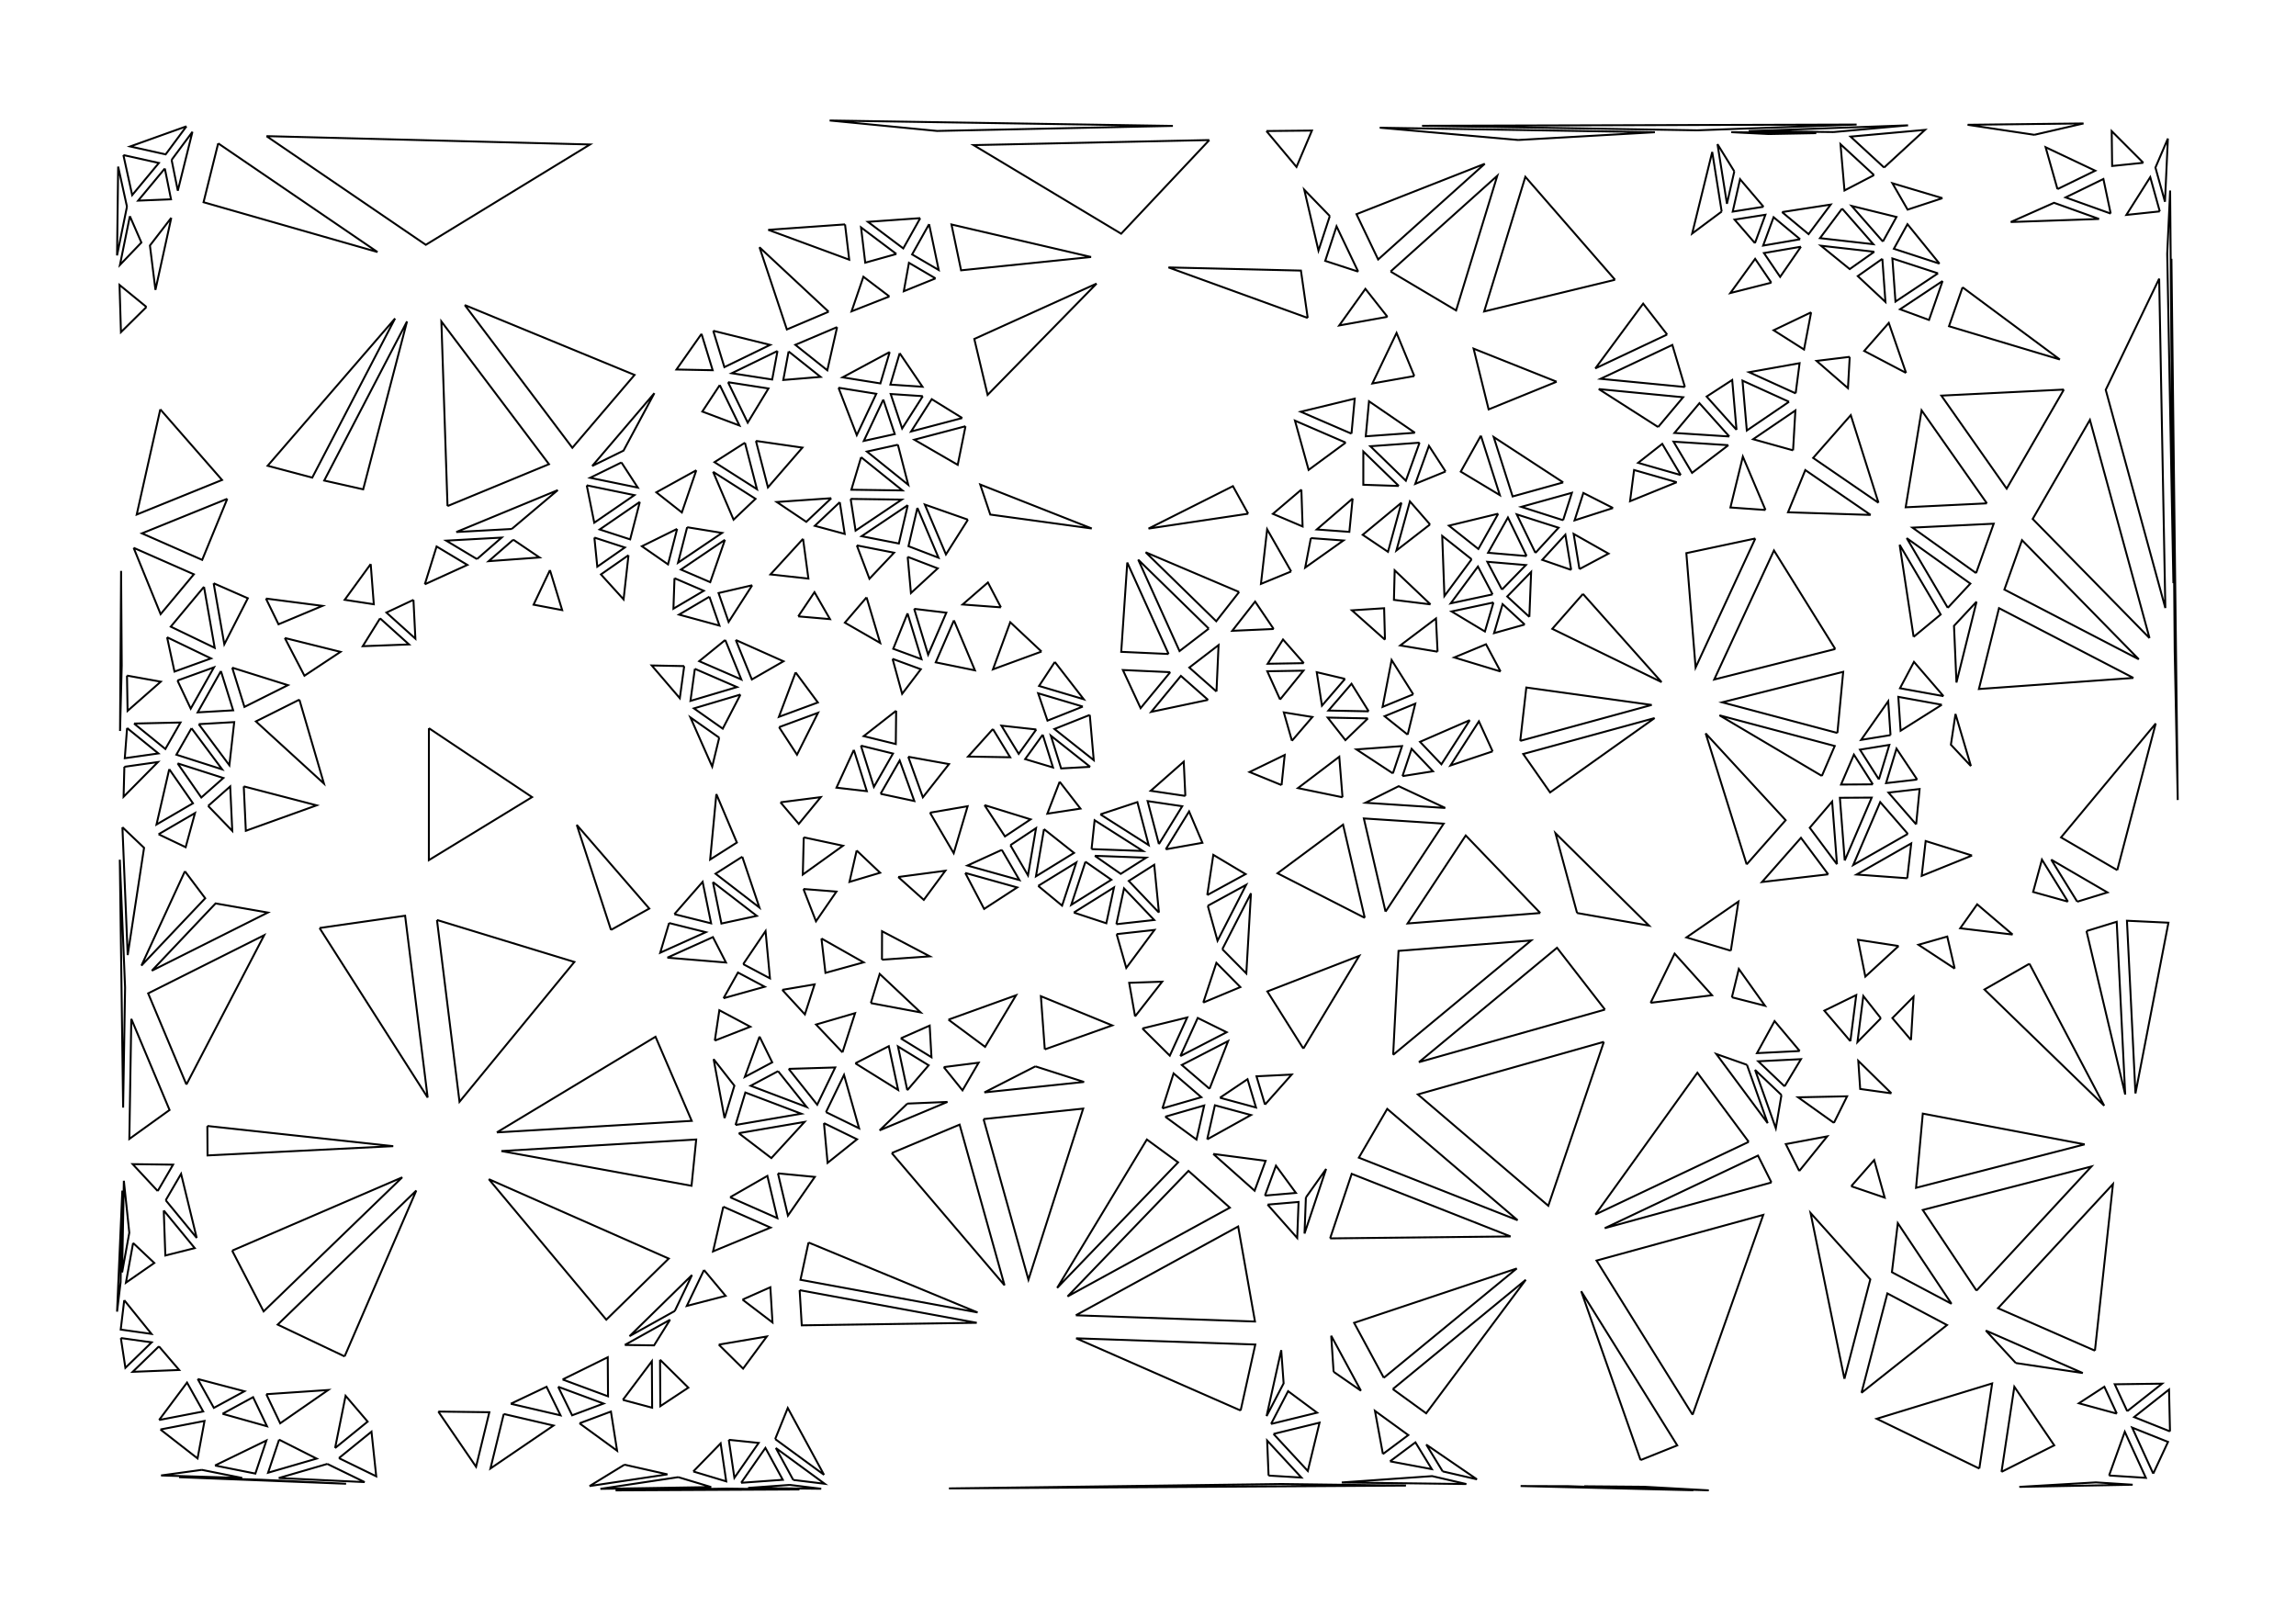 <?xml version="1.0" standalone="no"?>
  <!DOCTYPE svg PUBLIC "-//W3C//DTD SVG 1.1//EN" 
    "http://www.w3.org/Graphics/SVG/1.1/DTD/svg11.dtd">
  <svg width="12.7cm" height="8.89cm"
       xmlns="http://www.w3.org/2000/svg" version="1.1" viewBox="0 0 450 315">
   <g>
     <path d="M 215.659 159.629 L 225.133 165.656 L 222.919 157.229 L 215.659 159.629 M 213.937 166.439 L 224.01 166.808 L 214.537 160.78 L 213.937 166.439 M 214.577 167.753 L 219.659 171.29 L 224.651 168.121 L 214.577 167.753 M 212.74 168.909 L 209.955 177.37 L 217.822 172.446 L 212.74 168.909 M 210.466 178.878 L 216.832 180.975 L 218.334 173.955 L 210.466 178.878 M 218.8 181.157 L 226.215 180.333 L 220.302 174.136 L 218.8 181.157 M 218.855 183.106 L 220.742 189.731 L 226.27 182.282 L 218.855 183.106 M 227.143 178.877 L 226.221 169.512 L 221.23 172.681 L 227.143 178.877 M 236.718 177.55 L 238.627 184.398 L 244.234 173.446 L 236.718 177.55 M 236.615 175.446 L 244.131 171.341 L 237.801 167.563 L 236.615 175.446 M 239.571 186.055 L 244.27 190.81 L 245.178 175.103 L 239.571 186.055 M 235.832 196.523 L 243.101 193.487 L 238.402 188.733 L 235.832 196.523 M 231.338 207.019 L 240.414 202.335 L 234.749 199.538 L 231.338 207.019 M 237.063 213.421 L 240.703 204.071 L 231.627 208.754 L 237.063 213.421 M 239.101 215.178 L 246.169 217.092 L 244.505 211.542 L 239.101 215.178 M 236.602 223.332 L 245.181 218.566 L 238.113 216.652 L 236.602 223.332 M 237.786 226.19 L 245.896 233.399 L 248.053 227.541 L 237.786 226.19 M 228.38 218.892 L 234.502 223.373 L 236.013 216.692 L 228.38 218.892 M 227.82 217.271 L 235.452 215.071 L 230.017 210.404 L 227.82 217.271 M 223.898 201.598 L 229.273 206.927 L 232.684 199.446 L 223.898 201.598 M 222.468 199.232 L 227.781 192.424 L 221.311 192.649 L 222.468 199.232 M 204.772 205.699 L 217.989 200.998 L 204.006 195.272 L 204.772 205.699 M 202.929 209.026 L 192.936 214.131 L 212.465 212.082 L 202.929 209.026 M 192.766 219.358 L 201.568 250.845 L 212.295 217.309 L 192.766 219.358 M 184.971 209.172 L 188.645 213.727 L 191.805 208.306 L 184.971 209.172 M 177.823 213.699 L 182.012 208.815 L 175.995 205.122 L 177.823 213.699 M 177.833 216.324 L 172.399 221.567 L 185.696 215.996 L 177.833 216.324 M 174.779 226.018 L 196.879 251.934 L 188.077 220.447 L 174.779 226.018 M 161.49 220.151 L 162.202 227.94 L 167.972 223.32 L 161.49 220.151 M 161.892 217.996 L 168.375 221.164 L 165.422 210.697 L 161.892 217.996 M 167.639 208.426 L 176.026 213.65 L 174.198 205.073 L 167.639 208.426 M 165.118 206.282 L 167.59 198.596 L 159.943 200.829 L 165.118 206.282 M 154.575 209.517 L 160.167 216.54 L 163.696 209.241 L 154.575 209.517 M 152.503 209.966 L 147.126 212.83 L 158.096 216.989 L 152.503 209.966 M 148.861 203.184 L 145.972 211.104 L 151.349 208.24 L 148.861 203.184 M 140.097 203.98 L 147.057 201.257 L 140.989 198.023 L 140.097 203.98 M 141.807 195.669 L 149.877 193.418 L 144.636 190.633 L 141.807 195.669 M 145.666 188.988 L 150.907 191.773 L 150.044 182.509 L 145.666 188.988 M 153.317 194.029 L 157.75 198.841 L 159.651 192.956 L 153.317 194.029 M 160.999 183.958 L 161.784 190.703 L 169.268 188.638 L 160.999 183.958 M 157.469 174.259 L 159.927 180.59 L 163.936 174.768 L 157.469 174.259 M 157.528 164.132 L 157.345 171.431 L 165.221 165.781 L 157.528 164.132 M 152.966 157.267 L 156.557 161.499 L 160.865 156.253 L 152.966 157.267 M 140.401 155.648 L 139.186 168.483 L 144.423 165.154 L 140.401 155.648 M 140.961 144.596 L 135.316 140.624 L 139.586 150.269 L 140.961 144.596 M 145.125 136.146 L 136.009 138.858 L 141.654 142.831 L 145.125 136.146 M 152.691 142.536 L 156.209 147.936 L 160.333 139.716 L 152.691 142.536 M 155.932 131.799 L 152.656 140.519 L 160.298 137.699 L 155.932 131.799 M 156.448 120.819 L 162.672 121.36 L 159.632 116.077 L 156.448 120.819 M 147.429 114.721 L 140.832 116.248 L 142.802 121.912 L 147.429 114.721 M 139.039 116.967 L 133.089 120.477 L 141.01 122.632 L 139.039 116.967 M 132.196 113.335 L 131.987 119.314 L 137.937 115.805 L 132.196 113.335 M 132.711 103.673 L 125.807 107.075 L 130.929 110.627 L 132.711 103.673 M 134.675 103.347 L 132.893 110.3 L 141.522 104.461 L 134.675 103.347 M 142.087 105.807 L 133.458 111.647 L 139.2 114.117 L 142.087 105.807 M 139.758 92.478 L 143.774 101.862 L 148.079 97.777 L 139.758 92.478 M 136.472 92.179 L 128.634 96.505 L 133.641 100.449 L 136.472 92.179 M 146.003 86.782 L 140.037 90.593 L 148.357 95.892 L 146.003 86.782 M 148.157 86.426 L 150.511 95.536 L 157.269 87.742 L 148.157 86.426 M 142.689 74.917 L 146.548 82.846 L 150.611 76.149 L 142.689 74.917 M 141.069 75.482 L 137.648 80.671 L 144.928 83.412 L 141.069 75.482 M 137.493 65.441 L 132.582 72.431 L 139.68 72.57 L 137.493 65.441 M 139.788 64.838 L 141.975 71.966 L 150.942 67.605 L 139.788 64.838 M 152.386 68.799 L 143.419 73.161 L 151.341 74.393 L 152.386 68.799 M 154.562 68.889 L 153.517 74.482 L 160.829 73.878 L 154.562 68.889 M 164.069 64.119 L 155.881 67.593 L 162.148 72.582 L 164.069 64.119 M 162.408 61.105 L 148.859 48.476 L 154.22 64.58 L 162.408 61.105 M 174.315 58.112 L 169.221 54.245 L 166.903 61.028 L 174.315 58.112 M 175.685 49.784 L 168.76 44.576 L 169.58 51.492 L 175.685 49.784 M 180.363 42.76 L 170.108 43.485 L 177.033 48.693 L 180.363 42.76 M 182.097 43.94 L 178.767 49.873 L 183.981 52.924 L 182.097 43.94 M 183.361 54.568 L 178.147 51.516 L 177.136 57.091 L 183.361 54.568 M 176.334 69.233 L 174.508 75.386 L 180.801 75.809 L 176.334 69.233 M 174.377 69.002 L 165.145 73.965 L 172.551 75.155 L 174.377 69.002 M 173.123 78.328 L 169.3 86.429 L 175.369 85.089 L 173.123 78.328 M 180.861 77.654 L 174.568 77.231 L 176.814 83.992 L 180.861 77.654 M 188.597 81.941 L 182.615 78.243 L 178.568 84.581 L 188.597 81.941 M 189.233 83.55 L 179.205 86.19 L 187.708 91.116 L 189.233 83.55 M 175.98 87.177 L 169.911 88.516 L 178.012 95.03 L 175.98 87.177 M 168.771 89.619 L 166.859 95.997 L 176.871 96.132 L 168.771 89.619 M 166.723 97.796 L 167.688 104.014 L 176.736 97.932 L 166.723 97.796 M 164.593 98.439 L 159.694 103.071 L 165.558 104.656 L 164.593 98.439 M 162.928 97.657 L 152.237 98.4 L 158.029 102.289 L 162.928 97.657 M 157.394 105.617 L 151.007 112.596 L 158.441 113.414 L 157.394 105.617 M 167.93 106.909 L 170.404 113.445 L 175.233 108.34 L 167.93 106.909 M 177.899 109.152 L 178.538 116.246 L 183.785 111.411 L 177.899 109.152 M 179.801 99.551 L 178.057 107.065 L 183.943 109.324 L 179.801 99.551 M 177.917 99.024 L 168.869 105.107 L 176.173 106.538 L 177.917 99.024 M 189.706 101.865 L 181.257 98.901 L 185.399 108.674 L 189.706 101.865 M 196.173 119.051 L 193.625 114.177 L 188.667 118.491 L 196.173 119.051 M 186.965 121.603 L 183.397 129.833 L 191.081 131.399 L 186.965 121.603 M 179.172 119.342 L 181.909 128.326 L 185.476 120.096 L 179.172 119.342 M 177.871 120.226 L 175.068 127.172 L 180.608 129.21 L 177.871 120.226 M 169.841 117.093 L 165.59 122.052 L 172.507 126.028 L 169.841 117.093 M 174.935 129.144 L 176.814 136.005 L 180.476 131.182 L 174.935 129.144 M 175.64 139.317 L 169.281 144.296 L 175.567 145.844 L 175.64 139.317 M 178.007 148.339 L 180.876 156.285 L 186 149.776 L 178.007 148.339 M 172.586 155.602 L 179.199 157.013 L 176.33 149.067 L 172.586 155.602 M 167.351 146.998 L 163.945 154.399 L 169.893 155.082 L 167.351 146.998 M 168.735 146.162 L 171.278 154.246 L 175.022 147.71 L 168.735 146.162 M 182.272 159.303 L 186.921 167.243 L 189.648 158.033 L 182.272 159.303 M 192.955 157.813 L 196.964 163.952 L 201.991 160.61 L 192.955 157.813 M 198.029 165.674 L 201.479 171.589 L 203.056 162.332 L 198.029 165.674 M 196.349 166.59 L 189.613 169.661 L 199.798 172.505 L 196.349 166.59 M 189.18 171.108 L 192.884 178.167 L 199.365 173.953 L 189.18 171.108 M 176.047 171.908 L 181.058 176.391 L 185.275 170.684 L 176.047 171.908 M 167.901 166.713 L 166.492 172.872 L 172.498 171.076 L 167.901 166.713 M 172.86 188.119 L 182.236 187.46 L 172.875 182.536 L 172.86 188.119 M 170.677 196.623 L 180.434 198.452 L 172.415 190.906 L 170.677 196.623 M 176.544 203.538 L 182.56 207.232 L 182.213 201.035 L 176.544 203.538 M 185.892 199.87 L 193.073 205.202 L 199.14 195.091 L 185.892 199.87 M 203.481 173.653 L 208.162 177.521 L 210.947 169.059 L 203.481 173.653 M 204.616 162.521 L 203.038 171.778 L 210.504 167.185 L 204.616 162.521 M 207.686 153.234 L 205.272 159.496 L 211.76 158.5 L 207.686 153.234 M 213.664 150.31 L 205.961 144.206 L 207.974 150.626 L 213.664 150.31 M 213.59 140.139 L 206.662 142.895 L 214.366 149 L 213.59 140.139 M 212.228 138.501 L 203.469 135.895 L 205.3 141.257 L 212.228 138.501 M 204.368 144.017 L 200.92 148.799 L 206.381 150.437 L 204.368 144.017 M 203.104 142.992 L 196.272 142.239 L 199.656 147.774 L 203.104 142.992 M 194.602 142.902 L 189.745 148.3 L 197.986 148.438 L 194.602 142.902 M 206.738 129.755 L 203.649 134.457 L 212.408 137.063 L 206.738 129.755 M 204.133 127.716 L 198 121.968 L 194.611 131.205 L 204.133 127.716 M 229.034 128.192 L 220.939 110.274 L 219.752 127.771 L 229.034 128.192 M 229.36 131.758 L 220.079 131.337 L 223.552 138.808 L 229.36 131.758 M 236.773 137.187 L 231.447 132.49 L 225.638 139.539 L 236.773 137.187 M 238.422 135.551 L 238.83 126.45 L 233.096 130.853 L 238.422 135.551 M 236.913 123.22 L 223.084 109.705 L 231.179 127.623 L 236.913 123.22 M 242.858 116.04 L 224.544 108.258 L 238.373 121.772 L 242.858 116.04 M 249.631 123.292 L 245.994 117.919 L 241.509 123.651 L 249.631 123.292 M 255.54 129.99 L 251.463 125.35 L 248.451 130.109 L 255.54 129.99 M 250.886 137.117 L 255.468 131.461 L 248.379 131.58 L 250.886 137.117 M 253.21 145.205 L 257.222 140.544 L 251.618 139.64 L 253.21 145.205 M 251.179 153.892 L 251.793 147.987 L 244.906 151.329 L 251.179 153.892 M 263.122 156.28 L 262.488 148.333 L 254.391 154.481 L 263.122 156.28 M 272.998 151.599 L 274.79 146.247 L 265.851 146.898 L 272.998 151.599 M 274.874 152.135 L 280.855 151.186 L 276.666 146.783 L 274.874 152.135 M 275.89 144.005 L 277.381 137.929 L 271.368 140.393 L 275.89 144.005 M 276.988 136.1 L 272.747 129.373 L 270.975 138.563 L 276.988 136.1 M 268.255 139.434 L 264.888 134.03 L 260.368 139.279 L 268.255 139.434 M 268.105 140.815 L 260.218 140.66 L 263.689 145.079 L 268.105 140.815 M 263.616 133.071 L 258.073 131.761 L 259.096 138.32 L 263.616 133.071 M 271.445 125.395 L 271.278 119.225 L 264.966 119.635 L 271.445 125.395 M 281.752 127.743 L 281.44 121.232 L 274.439 126.519 L 281.752 127.743 M 280.369 118.467 L 273.347 111.796 L 273.201 117.584 L 280.369 118.467 M 288.43 109.625 L 282.665 105.054 L 283.096 116.834 L 288.43 109.625 M 292.535 116.51 L 289.664 111.057 L 284.33 118.266 L 292.535 116.51 M 292.706 118.101 L 284.502 119.856 L 291.035 123.784 L 292.706 118.101 M 294.376 115.572 L 299.061 110.76 L 291.505 110.119 L 294.376 115.572 M 299.744 120.919 L 300.091 112.11 L 295.406 116.922 L 299.744 120.919 M 298.836 122.418 L 294.498 118.421 L 292.827 124.104 L 298.836 122.418 M 294.102 131.626 L 291.249 126.289 L 285.027 128.872 L 294.102 131.626 M 288.076 141.162 L 278.316 145.411 L 282.505 149.814 L 288.076 141.162 M 292.544 147.281 L 289.854 141.396 L 284.284 150.048 L 292.544 147.281 M 297.958 145.226 L 323.721 138.181 L 299.147 134.764 L 297.958 145.226 M 283.274 158.376 L 274.138 154.108 L 267.626 157.354 L 283.274 158.376 M 271.556 178.698 L 282.951 161.45 L 267.303 160.428 L 271.556 178.698 M 267.485 179.915 L 263.232 161.644 L 250.387 171.18 L 267.485 179.915 M 273.046 206.766 L 300.106 184.342 L 274.1 186.391 L 273.046 206.766 M 255.449 205.544 L 266.399 187.366 L 248.392 194.338 L 255.449 205.544 M 247.927 216.524 L 253.16 210.632 L 246.262 210.974 L 247.927 216.524 M 247.921 234.354 L 253.99 233.834 L 250.079 228.496 L 247.921 234.354 M 248.442 236.125 L 254.243 242.665 L 254.511 235.605 L 248.442 236.125 M 255.944 234.731 L 255.677 241.791 L 259.911 229.139 L 255.944 234.731 M 260.69 242.745 L 296.054 242.363 L 264.924 230.093 L 260.69 242.745 M 261.374 268.891 L 266.729 272.602 L 260.908 261.831 L 261.374 268.891 M 271.217 270.071 L 297.276 248.645 L 265.395 259.3 L 271.217 270.071 M 272.982 272.288 L 279.519 277.032 L 299.041 250.861 L 272.982 272.288 M 271.041 285.019 L 276.019 281.301 L 269.482 276.558 L 271.041 285.019 M 272.434 286.447 L 280.627 287.977 L 277.412 282.729 L 272.434 286.447 M 262.971 290.587 L 287.399 290.899 L 280.686 289.345 L 262.971 290.587 M 248.632 289.237 L 255.071 289.628 L 248.352 282.372 L 248.632 289.237 M 249.6 281.076 L 256.32 288.331 L 258.623 278.868 L 249.6 281.076 M 249.118 279.121 L 258.141 276.914 L 252.461 272.693 L 249.118 279.121 M 248.24 277.589 L 251.582 271.161 L 251.113 264.654 L 248.24 277.589 M 243.156 276.485 L 246.029 263.55 L 210.915 262.33 L 243.156 276.485 M 210.855 257.821 L 245.969 259.041 L 242.672 240.414 L 210.855 257.821 M 209.225 254.131 L 241.042 236.723 L 232.932 229.514 L 209.225 254.131 M 207.192 252.461 L 230.899 227.844 L 224.778 223.363 L 207.192 252.461 M 185.987 291.754 L 275.561 291.2 L 251.134 290.888 L 185.987 291.754 M 155.468 290.09 L 161.635 290.847 L 152.063 283.84 L 155.468 290.09 M 154.789 291.067 L 146.627 291.656 L 160.956 291.824 L 154.789 291.067 M 151.93 282.077 L 161.501 289.085 L 154.398 275.992 L 151.93 282.077 M 142.84 282.229 L 143.937 289.676 L 148.694 282.836 L 142.84 282.229 M 145.259 290.655 L 153.421 290.066 L 150.016 283.816 L 145.259 290.655 M 142.359 291.791 L 120.647 292.143 L 156.688 291.959 L 142.359 291.791 M 135.881 288.434 L 142.335 290.375 L 141.238 282.929 L 135.881 288.434 M 132.936 289.548 L 117.678 291.842 L 139.39 291.49 L 132.936 289.548 M 122.396 287.102 L 115.553 291.294 L 130.811 289 L 122.396 287.102 M 113.578 278.994 L 120.946 284.368 L 119.739 276.689 L 113.578 278.994 M 109.394 271.829 L 112.134 277.426 L 118.295 275.122 L 109.394 271.829 M 110.267 270.406 L 119.168 273.7 L 119.115 266.047 L 110.267 270.406 M 100.105 275.16 L 109.86 277.431 L 107.12 271.833 L 100.105 275.16 M 98.731 277.162 L 96.126 287.851 L 108.486 279.433 L 98.731 277.162 M 85.906 276.693 L 93.304 287.509 L 95.908 276.82 L 85.906 276.693 M 67.541 265.879 L 81.588 233.372 L 54.424 259.645 L 67.541 265.879 M 52.193 273.288 L 54.917 278.991 L 64.329 272.464 L 52.193 273.288 M 54.703 282.195 L 52.54 288.679 L 62.058 285.913 L 54.703 282.195 M 51.003 290.045 L 35.099 289.556 L 67.834 290.841 L 51.003 290.045 M 42.136 287.262 L 50.049 288.848 L 52.213 282.364 L 42.136 287.262 M 39.555 288.118 L 31.564 289.216 L 47.468 289.704 L 39.555 288.118 M 31.442 280.203 L 38.721 285.876 L 40.084 278.533 L 31.442 280.203 M 31.184 278.344 L 39.826 276.674 L 36.658 271.008 L 31.184 278.344 M 38.749 270.304 L 41.916 275.97 L 47.906 272.713 L 38.749 270.304 M 43.614 277.129 L 52.328 279.574 L 49.603 273.871 L 43.614 277.129 M 31.15 263.908 L 26.006 268.904 L 35.119 268.541 L 31.15 263.908 M 23.686 262.279 L 24.577 268.121 L 29.721 263.125 L 23.686 262.279 M 22.943 257.11 L 23.636 251.349 L 23.974 233.382 L 22.943 257.11 M 24.35 254.86 L 23.658 260.621 L 29.692 261.467 L 24.35 254.86 M 26.088 243.645 L 24.681 251.429 L 30.24 247.563 L 26.088 243.645 M 32.094 237.27 L 32.406 246.102 L 38.167 244.653 L 32.094 237.27 M 32.48 235.27 L 38.552 242.652 L 35.491 230.099 L 32.48 235.27 M 30.911 233.463 L 33.922 228.292 L 26.002 228.193 L 30.911 233.463 M 24.274 231.447 L 23.936 249.414 L 25.342 241.63 L 24.274 231.447 M 40.639 220.711 L 40.677 226.484 L 77.072 224.669 L 40.639 220.711 M 36.535 212.587 L 51.781 183.314 L 29.038 194.718 L 36.535 212.587 M 25.734 199.71 L 25.35 223.252 L 33.231 217.579 L 25.734 199.71 M 29.753 190.281 L 52.496 178.877 L 42.252 177.086 L 29.753 190.281 M 36.239 170.781 L 27.721 189.269 L 40.22 176.074 L 36.239 170.781 M 31.078 163.528 L 36.39 166.065 L 38.22 159.374 L 31.078 163.528 M 23.993 162.148 L 25.028 187.211 L 28.235 166.185 L 23.993 162.148 M 23.48 168.515 L 24.132 217.119 L 24.516 193.577 L 23.48 168.515 M 24.373 150.306 L 24.223 156.179 L 30.96 149.371 L 24.373 150.306 M 24.907 142.704 L 24.458 148.622 L 31.045 147.687 L 24.907 142.704 M 26.271 141.829 L 32.41 146.812 L 35.376 141.621 L 26.271 141.829 M 24.889 132.428 L 25.006 139.342 L 31.511 133.621 L 24.889 132.428 M 23.86 130.453 L 23.733 111.907 L 23.529 143.285 L 23.86 130.453 M 32.746 124.913 L 34.201 131.644 L 41.356 129.063 L 32.746 124.913 M 34.78 133.394 L 37.38 138.906 L 41.935 130.812 L 34.78 133.394 M 43.3 131.542 L 38.744 139.637 L 45.698 139.237 L 43.3 131.542 M 45.511 130.875 L 47.909 138.57 L 56.43 134.303 L 45.511 130.875 M 55.818 125.055 L 59.668 132.457 L 66.74 127.775 L 55.818 125.055 M 52.121 117.325 L 54.586 122.372 L 63.201 118.761 L 52.121 117.325 M 41.869 114.328 L 43.966 126.289 L 48.571 117.268 L 41.869 114.328 M 39.981 115.024 L 33.468 122.836 L 42.079 126.985 L 39.981 115.024 M 26.187 107.376 L 31.482 120.385 L 37.995 112.573 L 26.187 107.376 M 44.547 97.771 L 27.82 104.549 L 39.628 109.746 L 44.547 97.771 M 31.416 80.237 L 26.794 100.861 L 43.52 94.082 L 31.416 80.237 M 28.707 60.171 L 23.426 55.855 L 23.706 65.11 L 28.707 60.171 M 25.454 42.369 L 23.51 51.926 L 27.711 47.543 L 25.454 42.369 M 24.885 40.508 L 23.158 32.66 L 22.941 50.065 L 24.885 40.508 M 33.572 42.69 L 29.386 48.123 L 30.466 56.82 L 33.572 42.69 M 32.305 33.028 L 27.076 39.328 L 33.52 39.069 L 32.305 33.028 M 33.635 31.343 L 34.85 37.383 L 37.716 25.842 L 33.635 31.343 M 36.549 24.758 L 25.513 28.709 L 32.468 30.258 L 36.549 24.758 M 42.761 28.099 L 39.894 39.64 L 73.989 49.401 L 42.761 28.099 M 52.229 26.684 L 83.458 47.986 L 115.644 28.321 L 52.229 26.684 M 24.183 30.395 L 25.909 38.243 L 31.138 31.944 L 24.183 30.395 M 77.434 62.42 L 52.457 91.298 L 61.202 93.619 L 77.434 62.42 M 79.775 62.998 L 63.543 94.196 L 71.183 95.917 L 79.775 62.998 M 91.089 59.793 L 112.18 87.776 L 124.37 73.493 L 91.089 59.793 M 87.709 99.201 L 107.597 90.989 L 86.506 63.006 L 87.709 99.201 M 93.485 109.589 L 98.317 105.377 L 87.453 105.975 L 93.485 109.589 M 100.603 105.789 L 95.771 110.002 L 105.744 109.273 L 100.603 105.789 M 100.296 103.688 L 109.321 96.074 L 89.432 104.286 L 100.296 103.688 M 107.787 111.754 L 104.579 118.528 L 110.18 119.592 L 107.787 111.754 M 116.493 105.373 L 117.067 111.083 L 122.465 107.315 L 116.493 105.373 M 123.181 108.829 L 117.782 112.597 L 122.217 117.486 L 123.181 108.829 M 125.404 98.381 L 117.536 103.785 L 123.507 105.727 L 125.404 98.381 M 121.797 90.649 L 115.663 93.658 L 125.006 95.58 L 121.797 90.649 M 114.997 95.135 L 116.472 102.461 L 124.34 97.057 L 114.997 95.135 M 128.26 77.061 L 116.069 91.343 L 122.204 88.334 L 128.26 77.061 M 164.338 76.001 L 167.921 85.293 L 171.744 77.192 L 164.338 76.001 M 165.621 43.985 L 150.574 45.054 L 166.441 50.901 L 165.621 43.985 M 213.854 50.377 L 186.483 44.003 L 188.367 52.987 L 213.854 50.377 M 214.928 55.584 L 190.956 66.443 L 193.564 77.408 L 214.928 55.584 M 229.878 24.68 L 162.603 23.619 L 183.666 25.668 L 229.878 24.68 M 237.02 27.454 L 190.808 28.442 L 219.74 45.811 L 237.02 27.454 M 248.207 25.684 L 254.105 32.721 L 257.13 25.594 L 248.207 25.684 M 260.631 42.355 L 255.628 37.189 L 258.412 49.129 L 260.631 42.355 M 266.196 53.243 L 261.952 44.362 L 259.733 51.136 L 266.196 53.243 M 272.547 53.222 L 285.387 60.85 L 293.458 34.454 L 272.547 53.222 M 271.929 62.099 L 267.61 56.621 L 262.476 63.796 L 271.929 62.099 M 277.197 73.711 L 273.716 65.262 L 268.973 75.171 L 277.197 73.711 M 277.32 84.829 L 268.315 78.658 L 267.679 85.523 L 277.32 84.829 M 278.223 86.775 L 268.582 87.47 L 275.537 94.228 L 278.223 86.775 M 283.325 92.42 L 280.065 87.394 L 277.38 94.847 L 283.325 92.42 M 274.159 95.258 L 267.204 88.5 L 267.199 95.021 L 274.159 95.258 M 274.683 98.533 L 267.079 104.831 L 272.035 108.164 L 274.683 98.533 M 280.275 102.802 L 276.332 98.28 L 273.685 107.91 L 280.275 102.802 M 293.642 100.695 L 283.983 103.037 L 289.749 107.608 L 293.642 100.695 M 299.207 108.993 L 295.545 101.439 L 291.652 108.352 L 299.207 108.993 M 300.934 108.38 L 305.467 103.443 L 297.272 100.826 L 300.934 108.38 M 307.938 111.706 L 306.8 104.803 L 302.267 109.74 L 307.938 111.706 M 309.562 111.553 L 315.262 108.518 L 308.424 104.65 L 309.562 111.553 M 310.251 116.419 L 304.234 123.262 L 325.652 133.703 L 310.251 116.419 M 306.36 101.97 L 308.079 96.598 L 298.165 99.353 L 306.36 101.97 M 306.378 94.56 L 292.754 85.664 L 296.464 97.315 L 306.378 94.56 M 316.147 99.579 L 310.327 96.627 L 308.608 101.999 L 316.147 99.579 M 328.633 94.525 L 320.269 92.129 L 319.477 98.249 L 328.633 94.525 M 329.422 93.12 L 325.789 87.006 L 321.058 90.724 L 329.422 93.12 M 324.983 83.705 L 329.88 77.868 L 313.349 76.268 L 324.983 83.705 M 330.228 75.857 L 327.767 67.614 L 313.697 74.256 L 330.228 75.857 M 326.745 65.571 L 322.049 59.516 L 312.675 72.214 L 326.745 65.571 M 316.54 54.841 L 298.957 34.657 L 290.886 61.052 L 316.54 54.841 M 305.095 74.825 L 288.814 68.338 L 291.762 80.251 L 305.095 74.825 M 290.244 85.399 L 286.297 92.444 L 293.954 97.05 L 290.244 85.399 M 264.881 85.008 L 265.517 78.143 L 254.935 80.709 L 264.881 85.008 M 263.751 86.755 L 253.805 82.455 L 256.48 92.113 L 263.751 86.755 M 265.108 97.718 L 258.082 103.784 L 264.465 104.254 L 265.108 97.718 M 255.061 95.97 L 249.479 100.723 L 255.3 103.197 L 255.061 95.97 M 256.919 105.477 L 255.808 111.261 L 263.302 105.947 L 256.919 105.477 M 253.06 112.015 L 248.35 103.757 L 247.135 114.456 L 253.06 112.015 M 244.634 100.694 L 241.645 95.296 L 225.105 103.611 L 244.634 100.694 M 213.985 103.594 L 192.112 94.974 L 194.088 100.864 L 213.985 103.594 M 232.318 156.015 L 232.005 149.306 L 225.533 155.011 L 232.318 156.015 M 227.139 165.457 L 231.71 158.034 L 224.925 157.03 L 227.139 165.457 M 228.482 166.479 L 235.666 165.201 L 233.053 159.055 L 228.482 166.479 M 301.884 178.967 L 287.274 163.767 L 275.878 181.016 L 301.884 178.967 M 309.096 178.964 L 323.202 181.439 L 304.856 163.313 L 309.096 178.964 M 314.562 197.897 L 305.164 185.78 L 278.104 208.204 L 314.562 197.897 M 314.349 204.218 L 277.891 214.525 L 303.457 236.353 L 314.349 204.218 M 323.506 196.567 L 335.549 195.087 L 328.213 186.925 L 323.506 196.567 M 339.439 195.485 L 345.93 197.146 L 340.797 189.931 L 339.439 195.485 M 339.229 186.358 L 340.72 176.723 L 330.535 183.75 L 339.229 186.358 M 342.332 169.437 L 349.976 160.772 L 334.299 143.761 L 342.332 169.437 M 358.317 171.384 L 352.979 164.225 L 345.335 172.89 L 358.317 171.384 M 360.036 169.413 L 359.088 157.119 L 354.698 162.253 L 360.036 169.413 M 361.554 168.674 L 366.842 156.341 L 360.606 156.38 L 361.554 168.674 M 373.81 172.152 L 374.588 165.322 L 363.882 171.424 L 373.81 172.152 M 373.925 163.456 L 368.507 157.225 L 363.219 169.558 L 373.925 163.456 M 375.552 161.594 L 376.231 154.661 L 370.133 155.363 L 375.552 161.594 M 375.75 152.805 L 371.701 146.745 L 369.652 153.507 L 375.75 152.805 M 368.25 152.775 L 370.299 146.013 L 364.537 146.946 L 368.25 152.775 M 367.067 153.746 L 363.353 147.917 L 360.831 153.785 L 367.067 153.746 M 357.073 152.094 L 359.596 146.226 L 337.006 140.218 L 357.073 152.094 M 360.118 143.676 L 361.254 131.69 L 337.528 137.667 L 360.118 143.676 M 370.528 144.098 L 370.078 137.457 L 364.766 145.031 L 370.528 144.098 M 380.586 138.142 L 372.056 136.596 L 372.506 143.237 L 380.586 138.142 M 380.914 136.455 L 375.126 129.741 L 372.384 134.909 L 380.914 136.455 M 375.057 124.838 L 380.362 120.448 L 372.317 106.791 L 375.057 124.838 M 381.751 119.143 L 386.176 114.397 L 373.707 105.486 L 381.751 119.143 M 387.395 117.934 L 382.97 122.681 L 383.453 133.784 L 387.395 117.934 M 387.301 112.336 L 390.753 102.654 L 374.832 103.425 L 387.301 112.336 M 389.417 98.666 L 376.616 80.433 L 373.497 99.437 L 389.417 98.666 M 368.171 98.552 L 362.74 81.375 L 355.364 89.76 L 368.171 98.552 M 366.633 100.933 L 353.826 92.141 L 350.438 100.418 L 366.633 100.933 M 351.428 88.275 L 351.881 80.463 L 343.603 86.095 L 351.428 88.275 M 350.642 78.755 L 341.517 74.608 L 342.364 84.386 L 350.642 78.755 M 351.935 77.105 L 352.706 71.191 L 342.81 72.959 L 351.935 77.105 M 362.532 69.949 L 356.036 70.743 L 362.188 76.084 L 362.532 69.949 M 373.577 73.099 L 370.189 63.301 L 365.37 68.791 L 373.577 73.099 M 380.735 55.083 L 372.396 60.624 L 378.075 62.715 L 380.735 55.083 M 379.837 53.577 L 370.892 50.66 L 371.499 59.117 L 379.837 53.577 M 380.13 51.68 L 373.848 43.944 L 371.186 48.763 L 380.13 51.68 M 384.649 56.313 L 381.989 63.945 L 403.714 70.465 L 384.649 56.313 M 368.927 50.728 L 364.111 54.124 L 369.533 59.186 L 368.927 50.728 M 367.347 49.35 L 356.892 48.164 L 362.531 52.746 L 367.347 49.35 M 369.034 47.349 L 371.696 42.53 L 362.918 40.367 L 369.034 47.349 M 361.044 40.886 L 356.706 46.682 L 367.161 47.868 L 361.044 40.886 M 367.299 34.324 L 360.725 28.262 L 361.506 37.335 L 367.299 34.324 M 369.272 32.84 L 377.288 25.459 L 362.697 26.778 L 369.272 32.84 M 359.379 25.885 L 373.969 24.566 L 342.724 25.696 L 359.379 25.885 M 346.695 26.277 L 355.97 26.099 L 339.315 25.91 L 346.695 26.277 M 339.911 33.594 L 336.617 28.262 L 338.47 39.948 L 339.911 33.594 M 337.437 41.471 L 335.584 29.786 L 331.65 45.782 L 337.437 41.471 M 345.641 40.529 L 341.039 35.127 L 339.598 41.481 L 345.641 40.529 M 349.268 41.572 L 354.47 45.895 L 358.807 40.099 L 349.268 41.572 M 352.814 46.9 L 347.612 42.577 L 345.563 48.14 L 352.814 46.9 M 352.974 48.362 L 345.724 49.602 L 348.896 54.273 L 352.974 48.362 M 343.957 47.658 L 346.006 42.095 L 339.963 43.047 L 343.957 47.658 M 347.166 55.408 L 343.994 50.736 L 339.135 57.441 L 347.166 55.408 M 354.967 61.22 L 347.622 64.735 L 353.577 68.512 L 354.967 61.22 M 340.346 84.258 L 339.498 74.481 L 334.492 77.731 L 340.346 84.258 M 338.931 85.557 L 333.077 79.03 L 328.181 84.866 L 338.931 85.557 M 338.751 87.264 L 328 86.573 L 331.634 92.688 L 338.751 87.264 M 346.024 99.964 L 341.588 89.506 L 339.15 99.476 L 346.024 99.964 M 344.035 105.551 L 330.512 108.427 L 332.326 130.847 L 344.035 105.551 M 359.7 127.218 L 347.684 107.9 L 335.974 133.196 L 359.7 127.218 M 386.29 150.17 L 383.263 139.954 L 382.363 145.972 L 386.29 150.17 M 386.503 167.697 L 377.416 164.856 L 376.638 171.686 L 386.503 167.697 M 394.463 183.188 L 387.513 177.262 L 384.188 181.957 L 394.463 183.188 M 397.757 188.907 L 388.943 193.959 L 412.404 216.731 L 397.757 188.907 M 408.937 182.503 L 416.526 214.545 L 414.859 180.683 L 408.937 182.503 M 407.125 176.748 L 413.047 174.929 L 402.027 168.51 L 407.125 176.748 M 405.303 176.737 L 400.206 168.499 L 398.477 174.837 L 405.303 176.737 M 414.969 170.563 L 422.506 141.822 L 403.95 164.144 L 414.969 170.563 M 426.821 156.821 L 425.587 50.728 L 426.227 127.693 L 426.821 156.821 M 418.142 132.884 L 391.791 119.21 L 387.85 135.06 L 418.142 132.884 M 419.198 129.237 L 396.299 105.88 L 392.847 115.562 L 419.198 129.237 M 421.293 125.08 L 409.609 82.303 L 398.394 101.723 L 421.293 125.08 M 424.391 119.193 L 423.181 54.629 L 412.707 76.416 L 424.391 119.193 M 404.509 76.362 L 380.493 77.549 L 393.294 95.781 L 404.509 76.362 M 411.412 42.92 L 402.577 39.751 L 394.093 43.521 L 411.412 42.92 M 413.682 41.865 L 412.251 35.087 L 404.846 38.697 L 413.682 41.865 M 423.302 41.434 L 421.433 34.721 L 416.752 42.129 L 423.302 41.434 M 424.319 39.563 L 424.889 27.162 L 422.45 32.85 L 424.319 39.563 M 425.329 37.344 L 424.759 49.745 L 425.969 114.309 L 425.329 37.344 M 420.077 31.908 L 413.879 25.705 L 413.965 32.537 L 420.077 31.908 M 403.251 37.071 L 410.656 33.46 L 400.923 28.856 L 403.251 37.071 M 398.71 26.425 L 408.357 24.198 L 385.632 24.46 L 398.71 26.425 M 380.714 38.845 L 370.895 35.917 L 373.88 41.091 L 380.714 38.845 M 332.641 25.543 L 363.886 24.413 L 278.709 24.655 L 332.641 25.543 M 297.55 27.441 L 324.349 25.921 L 270.417 25.033 L 297.55 27.441 M 291.017 32.096 L 265.862 41.982 L 270.107 50.863 L 291.017 32.096 M 256.304 62.322 L 254.974 53.04 L 229.012 52.419 L 256.304 62.322 M 324.303 140.752 L 298.541 147.796 L 303.806 155.329 L 324.303 140.752 M 372.116 185.435 L 364.151 184.213 L 365.593 191.432 L 372.116 185.435 M 383.109 189.863 L 381.648 183.58 L 376.006 185.19 L 383.109 189.863 M 374.541 203.859 L 375.043 195.368 L 370.895 199.567 L 374.541 203.859 M 368.634 199.598 L 365.194 195.235 L 364.048 204.275 L 368.634 199.598 M 362.663 204.089 L 363.81 195.048 L 357.558 198.104 L 362.663 204.089 M 352.734 206.015 L 347.802 200.15 L 344.358 206.433 L 352.734 206.015 M 349.769 212.945 L 352.98 207.614 L 344.603 208.033 L 349.769 212.945 M 349.153 214.638 L 343.987 209.726 L 348.047 221.163 L 349.153 214.638 M 342.391 208.722 L 336.388 206.604 L 346.451 220.158 L 342.391 208.722 M 342.739 223.825 L 332.676 210.271 L 312.698 238.058 L 342.739 223.825 M 347.191 231.785 L 344.554 226.515 L 314.513 240.748 L 347.191 231.785 M 352.643 229.535 L 358.126 222.746 L 350.005 224.264 L 352.643 229.535 M 362.826 232.519 L 369.388 234.757 L 367.327 227.391 L 362.826 232.519 M 359.437 220.1 L 362.021 214.893 L 352.422 215.094 L 359.437 220.1 M 370.707 214.312 L 364.21 207.935 L 364.583 213.454 L 370.707 214.312 M 408.592 224.315 L 376.855 218.285 L 375.531 232.834 L 408.592 224.315 M 418.534 214.34 L 424.997 180.865 L 416.867 180.478 L 418.534 214.34 M 387.38 252.982 L 409.907 228.652 L 376.847 237.171 L 387.38 252.982 M 382.491 255.572 L 371.959 239.761 L 370.802 249.373 L 382.491 255.572 M 395.079 267.175 L 408.212 269.137 L 389.217 260.814 L 395.079 267.175 M 410.593 264.753 L 414.125 232.1 L 391.598 256.43 L 410.593 264.753 M 414.882 277.096 L 412.438 271.823 L 407.447 275.067 L 414.882 277.096 M 416.922 276.616 L 423.762 271.221 L 414.477 271.342 L 416.922 276.616 M 425.304 280.578 L 425.115 272.376 L 418.275 277.77 L 425.304 280.578 M 422.018 288.858 L 424.917 282.638 L 417.888 279.83 L 422.018 288.858 M 413.365 289.221 L 420.574 289.681 L 416.444 280.653 L 413.365 289.221 M 395.765 291.452 L 417.989 291.031 L 410.78 290.571 L 395.765 291.452 M 392.281 288.512 L 402.618 283.309 L 394.798 271.827 L 392.281 288.512 M 387.932 287.861 L 390.448 271.176 L 367.821 278.104 L 387.932 287.861 M 364.836 273.017 L 381.601 259.729 L 369.911 253.53 L 364.836 273.017 M 361.493 270.271 L 366.568 250.784 L 354.857 237.762 L 361.493 270.271 M 331.736 277.313 L 345.589 238.135 L 312.91 247.097 L 331.736 277.313 M 321.539 286.204 L 328.73 283.322 L 309.904 253.106 L 321.539 286.204 M 322.291 291.431 L 310.495 291.333 L 334.916 292.134 L 322.291 291.431 M 331.883 292.117 L 307.462 291.315 L 298.031 291.288 L 331.883 292.117 M 282.757 288.418 L 289.47 289.972 L 279.542 283.17 L 282.757 288.418 M 297.453 239.19 L 271.888 217.363 L 266.324 226.92 L 297.453 239.19 M 158.465 243.549 L 156.889 250.863 L 191.601 257.261 L 158.465 243.549 M 156.723 252.893 L 157.14 259.789 L 191.435 259.291 L 156.723 252.893 M 145.527 254.746 L 151.401 259.221 L 150.985 252.325 L 145.527 254.746 M 137.979 248.943 L 134.608 255.985 L 142.216 254.011 L 137.979 248.943 M 132.254 256.973 L 135.625 249.93 L 123.386 261.913 L 132.254 256.973 M 129.365 266.527 L 129.419 275.633 L 134.911 272.004 L 129.365 266.527 M 122.457 263.636 L 128.193 263.716 L 131.325 258.696 L 122.457 263.636 M 122.078 274.4 L 127.815 275.932 L 127.761 266.827 L 122.078 274.4 M 140.878 263.57 L 145.639 268.276 L 150.291 261.973 L 140.878 263.57 M 141.765 236.535 L 139.753 245.294 L 151.024 240.628 L 141.765 236.535 M 143.096 234.685 L 152.355 238.778 L 150.399 230.497 L 143.096 234.685 M 152.474 229.999 L 154.43 238.279 L 159.696 230.696 L 152.474 229.999 M 144.794 222.125 L 151.181 227.006 L 157.69 219.915 L 144.794 222.125 M 144.157 220.517 L 157.053 218.308 L 146.083 214.149 L 144.157 220.517 M 142.008 219.181 L 143.934 212.812 L 139.864 207.615 L 142.008 219.181 M 130.793 187.718 L 142.285 188.669 L 139.728 183.692 L 130.793 187.718 M 131.136 180.929 L 129.399 186.75 L 138.334 182.725 L 131.136 180.929 M 132.175 179.193 L 139.373 180.988 L 137.711 172.859 L 132.175 179.193 M 139.73 172.901 L 141.392 181.03 L 148.327 179.528 L 139.73 172.901 M 145.478 167.935 L 140.241 171.264 L 148.838 177.891 L 145.478 167.935 M 119.749 182.279 L 127.254 178.096 L 113.045 161.695 L 119.749 182.279 M 85.641 180.331 L 90.06 215.968 L 112.572 188.558 L 85.641 180.331 M 62.631 181.907 L 83.818 215.137 L 79.399 179.499 L 62.631 181.907 M 47.775 154.142 L 48.181 162.85 L 62.055 157.861 L 47.775 154.142 M 40.795 157.977 L 45.524 162.864 L 45.117 154.156 L 40.795 157.977 M 34.808 149.631 L 39.456 156.323 L 43.778 152.502 L 34.808 149.631 M 33.17 150.77 L 30.675 161.616 L 37.818 157.462 L 33.17 150.77 M 37.534 142.743 L 34.568 147.934 L 43.538 150.805 L 37.534 142.743 M 38.951 141.945 L 44.955 150.006 L 45.905 141.545 L 38.951 141.945 M 58.677 137.142 L 50.156 141.41 L 63.486 153.59 L 58.677 137.142 M 74.492 121.207 L 71.093 126.665 L 80.169 126.321 L 74.492 121.207 M 81.034 117.582 L 75.735 120.072 L 81.412 125.186 L 81.034 117.582 M 83.259 114.537 L 91.603 110.734 L 85.571 107.12 L 83.259 114.537 M 72.655 110.563 L 67.558 117.573 L 73.265 118.446 L 72.655 110.563 M 84.063 142.738 L 84.054 168.604 L 104.28 156.246 L 84.063 142.738 M 134.099 130.567 L 127.735 130.443 L 133.237 136.862 L 134.099 130.567 M 136.187 131.096 L 135.325 137.391 L 144.442 134.679 L 136.187 131.096 M 142.144 125.448 L 137.04 129.603 L 145.294 133.186 L 142.144 125.448 M 144.208 125.451 L 147.358 133.189 L 153.556 129.624 L 144.208 125.451 M 97.375 221.973 L 135.57 219.71 L 128.475 203.22 L 97.375 221.973 M 98.257 225.625 L 135.535 232.431 L 136.452 223.362 L 98.257 225.625 M 95.803 231.135 L 118.83 258.683 L 131.069 246.701 L 95.803 231.135 M 45.5 245.148 L 51.669 257.054 L 78.833 230.781 L 45.5 245.148 M 65.675 283.845 L 72.059 278.661 L 67.732 273.6 L 65.675 283.845 M 66.425 285.817 L 73.738 289.38 L 72.81 280.633 L 66.425 285.817 M 64.153 286.953 L 54.635 289.719 L 71.466 290.516 L 64.153 286.953" fill="none" stroke="black" stroke-width="0.01cm" />
   </g>
</svg>
